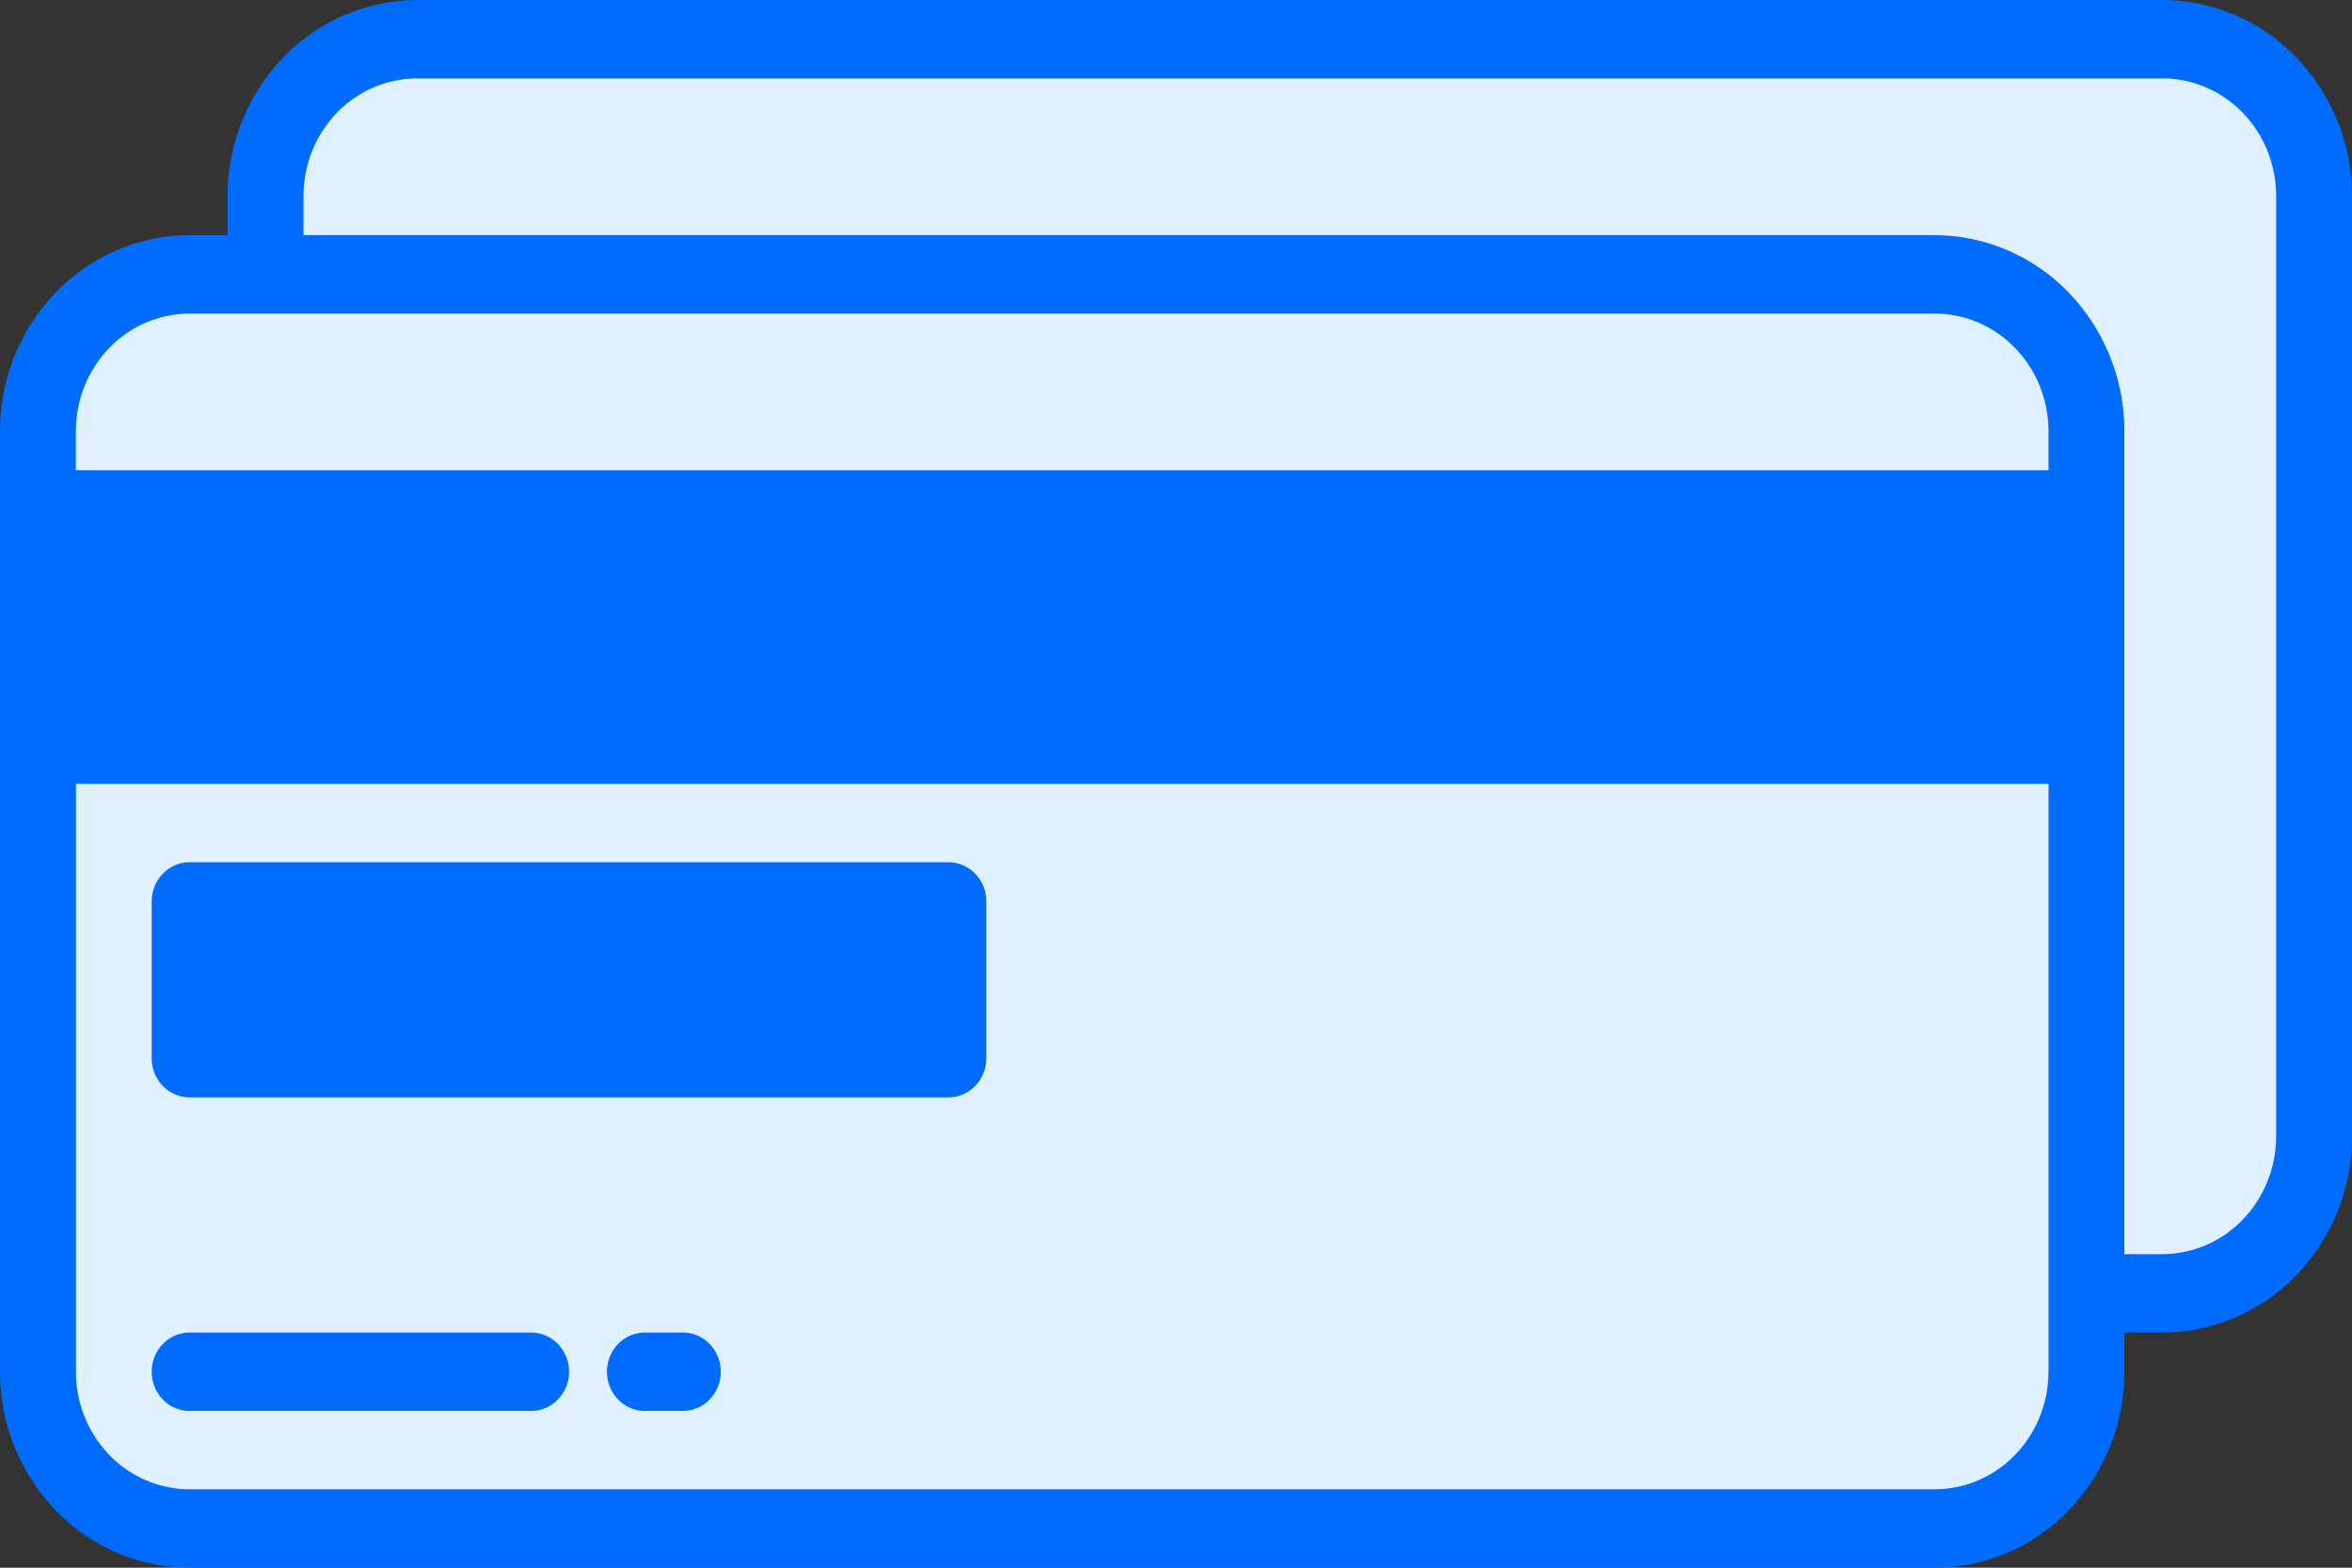 <svg width="48" height="32" viewBox="0 0 48 32" fill="none" xmlns="http://www.w3.org/2000/svg">
    <rect x="0" y="0" width="48" height="32" fill="#333333" stroke="none"/>
    <path d="M44.13.8H8.515C6.806.8 5.42 2.231 5.42 4v19.2c0 1.766 1.387 3.2 3.097 3.2H44.13c1.71 0 3.097-1.434 3.097-3.2V4c0-1.768-1.387-3.2-3.097-3.2z"
          fill="#DFF1FF"/>
    <path d="M.774 10.4h41.807v4.8H.774v-4.8z" fill="#006bff"/>
    <path d="M42.58 8.8v1.6H.775V8.8c0-.849.326-1.663.907-2.263a3.049 3.049 0 012.19-.937h35.613c.821 0 1.609.337 2.19.937.58.6.907 1.414.907 2.263zM.774 15.2h41.807V28c0 .849-.327 1.663-.907 2.263-.581.6-1.369.937-2.19.937H3.87a3.047 3.047 0 01-2.19-.937A3.255 3.255 0 01.774 28V15.2z"
          fill="#DFF1FF"/>
    <path d="M3.871 18.4h15.484v3.2H3.87v-3.2zm0 10.4h6.968a.762.762 0 00.547-.234.814.814 0 00.227-.566.814.814 0 00-.227-.566.761.761 0 00-.547-.234H3.87a.761.761 0 00-.547.234.814.814 0 00-.227.566c0 .212.081.416.227.566a.76.76 0 00.547.234zm10.064-1.6h-.774a.761.761 0 00-.547.234.814.814 0 00-.227.566c0 .212.082.416.227.566a.76.76 0 00.547.234h.774a.762.762 0 00.548-.234.814.814 0 00.227-.566.814.814 0 00-.227-.566.761.761 0 00-.548-.234z"
          fill="#006bff"/>
    <path d="M3.871 22.4h15.484a.761.761 0 00.547-.234.814.814 0 00.227-.566v-3.2a.814.814 0 00-.227-.566.762.762 0 00-.547-.234H3.87a.762.762 0 00-.547.234.814.814 0 00-.227.566v3.2c0 .212.081.416.227.566a.76.76 0 00.547.234zm.774-3.2h13.936v1.6H4.645v-1.6z"
          fill="#006bff"/>
    <path d="M44.129 0H8.516A3.813 3.813 0 005.78 1.173 4.073 4.073 0 004.645 4v.8h-.774a3.813 3.813 0 00-2.736 1.173A4.073 4.073 0 000 8.8V28a4.073 4.073 0 001.135 2.827A3.813 3.813 0 003.871 32h35.613a3.813 3.813 0 002.736-1.173A4.073 4.073 0 0043.355 28v-.8h.774a3.813 3.813 0 002.736-1.173A4.073 4.073 0 0048 23.2V4a4.073 4.073 0 00-1.135-2.827A3.813 3.813 0 0044.129 0zM1.549 8.8c0-.636.245-1.246.68-1.696A2.288 2.288 0 013.871 6.4h35.613c.616 0 1.206.254 1.641.704.436.45.68 1.06.681 1.696v.8H1.548v-.8zm0 2.4h40.257v3.2H1.548v-3.2zM41.805 28c0 .636-.245 1.246-.68 1.696a2.288 2.288 0 01-1.642.704H3.87a2.288 2.288 0 01-1.642-.704A2.444 2.444 0 011.55 28V16h40.257v12zm4.646-4.8a2.447 2.447 0 01-.681 1.696 2.288 2.288 0 01-1.642.704h-.774V8.8a4.073 4.073 0 00-1.135-2.827A3.813 3.813 0 0039.484 4.8H6.194V4c0-.636.245-1.246.68-1.696A2.288 2.288 0 018.517 1.6H44.13c.616 0 1.206.254 1.642.704.435.45.68 1.06.68 1.696v19.2z"
          fill="#006bff"/>
</svg>